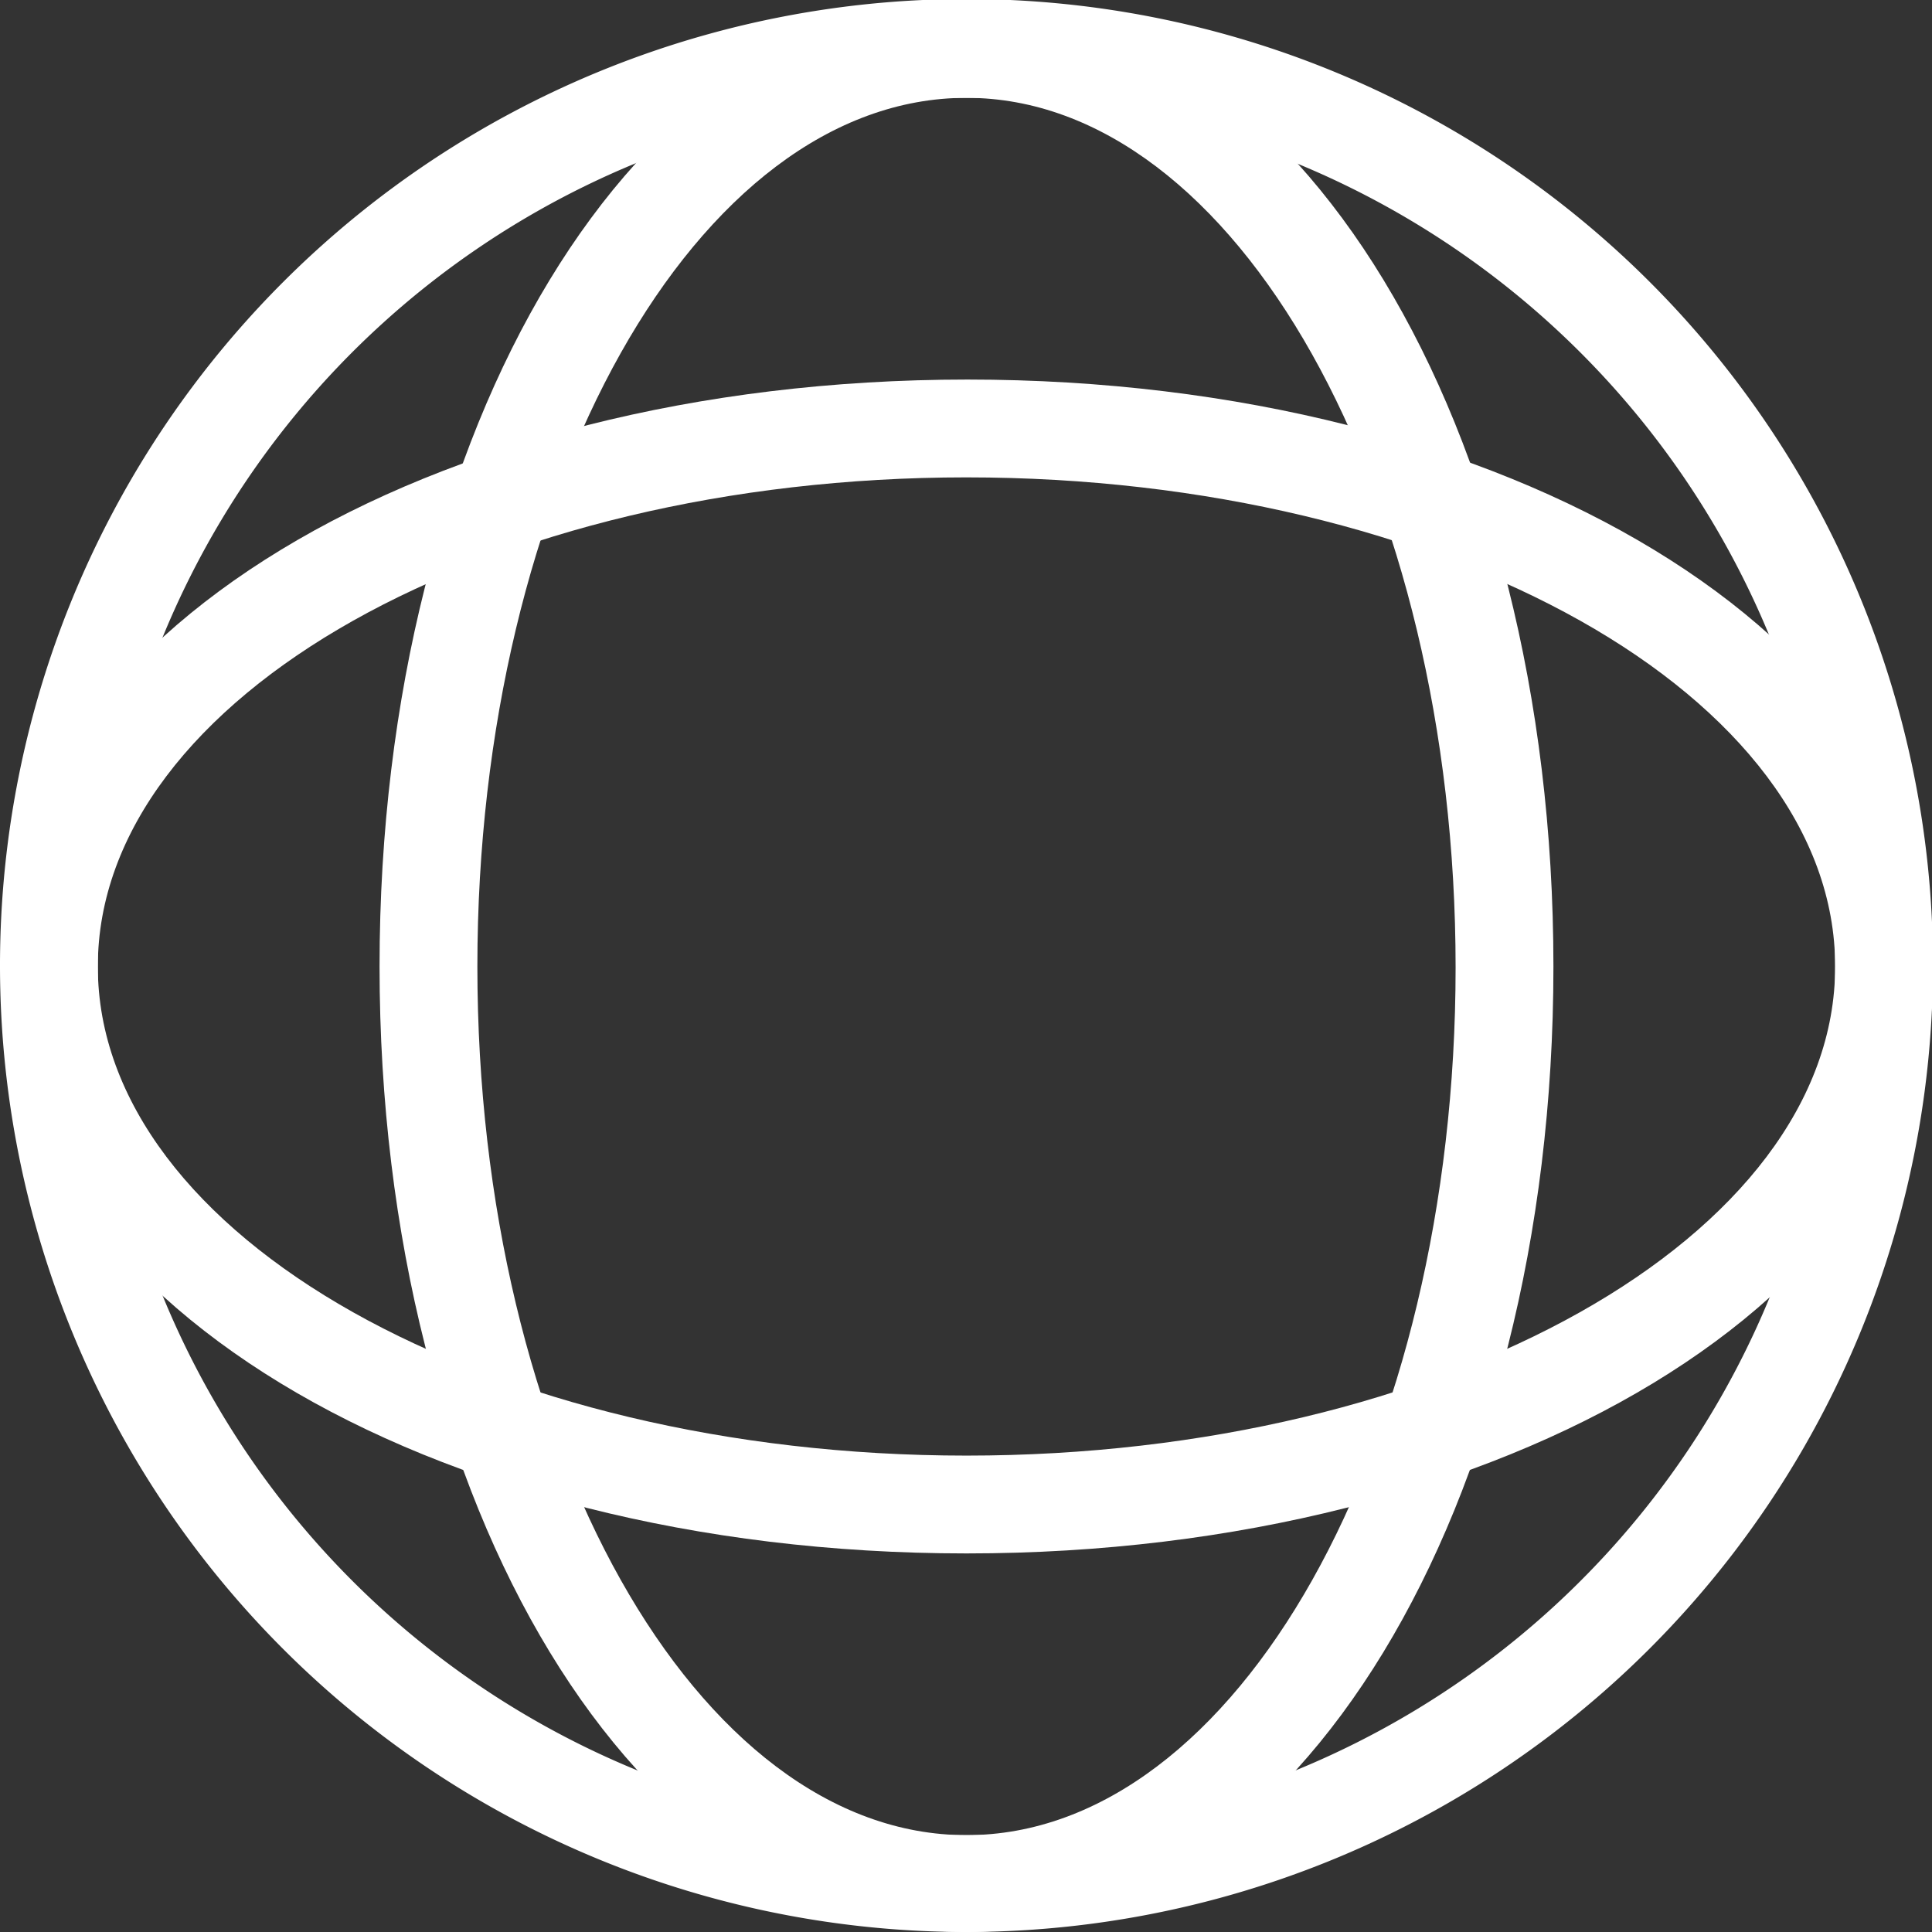 <svg xmlns="http://www.w3.org/2000/svg" viewBox="0 0 19.75 19.75"><rect x="0" y="0" width="19.75" height="19.75" fill="#333333" stroke="none"/><defs><style>.cls-1{fill:#fff;}</style></defs><title>ball</title><g id="Layer_2" data-name="Layer 2"><g id="icon_presentation_set" data-name="icon presentation set"><path class="cls-1" d="M9.88,19.75a9.88,9.88,0,1,1,9.88-9.87A9.89,9.89,0,0,1,9.88,19.75ZM9.88,1a8.88,8.88,0,1,0,8.88,8.88A8.89,8.89,0,0,0,9.88,1Z"/><path class="cls-1" d="M9.88,19.75c-3.36,0-6-4.34-6-9.87S6.51,0,9.88,0s6,4.34,6,9.88S13.24,19.75,9.88,19.75ZM9.88,1c-2.76,0-5,4-5,8.88s2.24,8.88,5,8.88,5-4,5-8.87S12.63,1,9.88,1Z"/><path class="cls-1" d="M9.88,15.88c-5.54,0-9.87-2.64-9.87-6s4.34-6,9.88-6,9.88,2.64,9.88,6S15.41,15.88,9.88,15.88Zm0-11C5,4.88,1,7.12,1,9.88s4,5,8.88,5,8.88-2.24,8.88-5S14.77,4.88,9.88,4.88Z"/></g></g></svg>